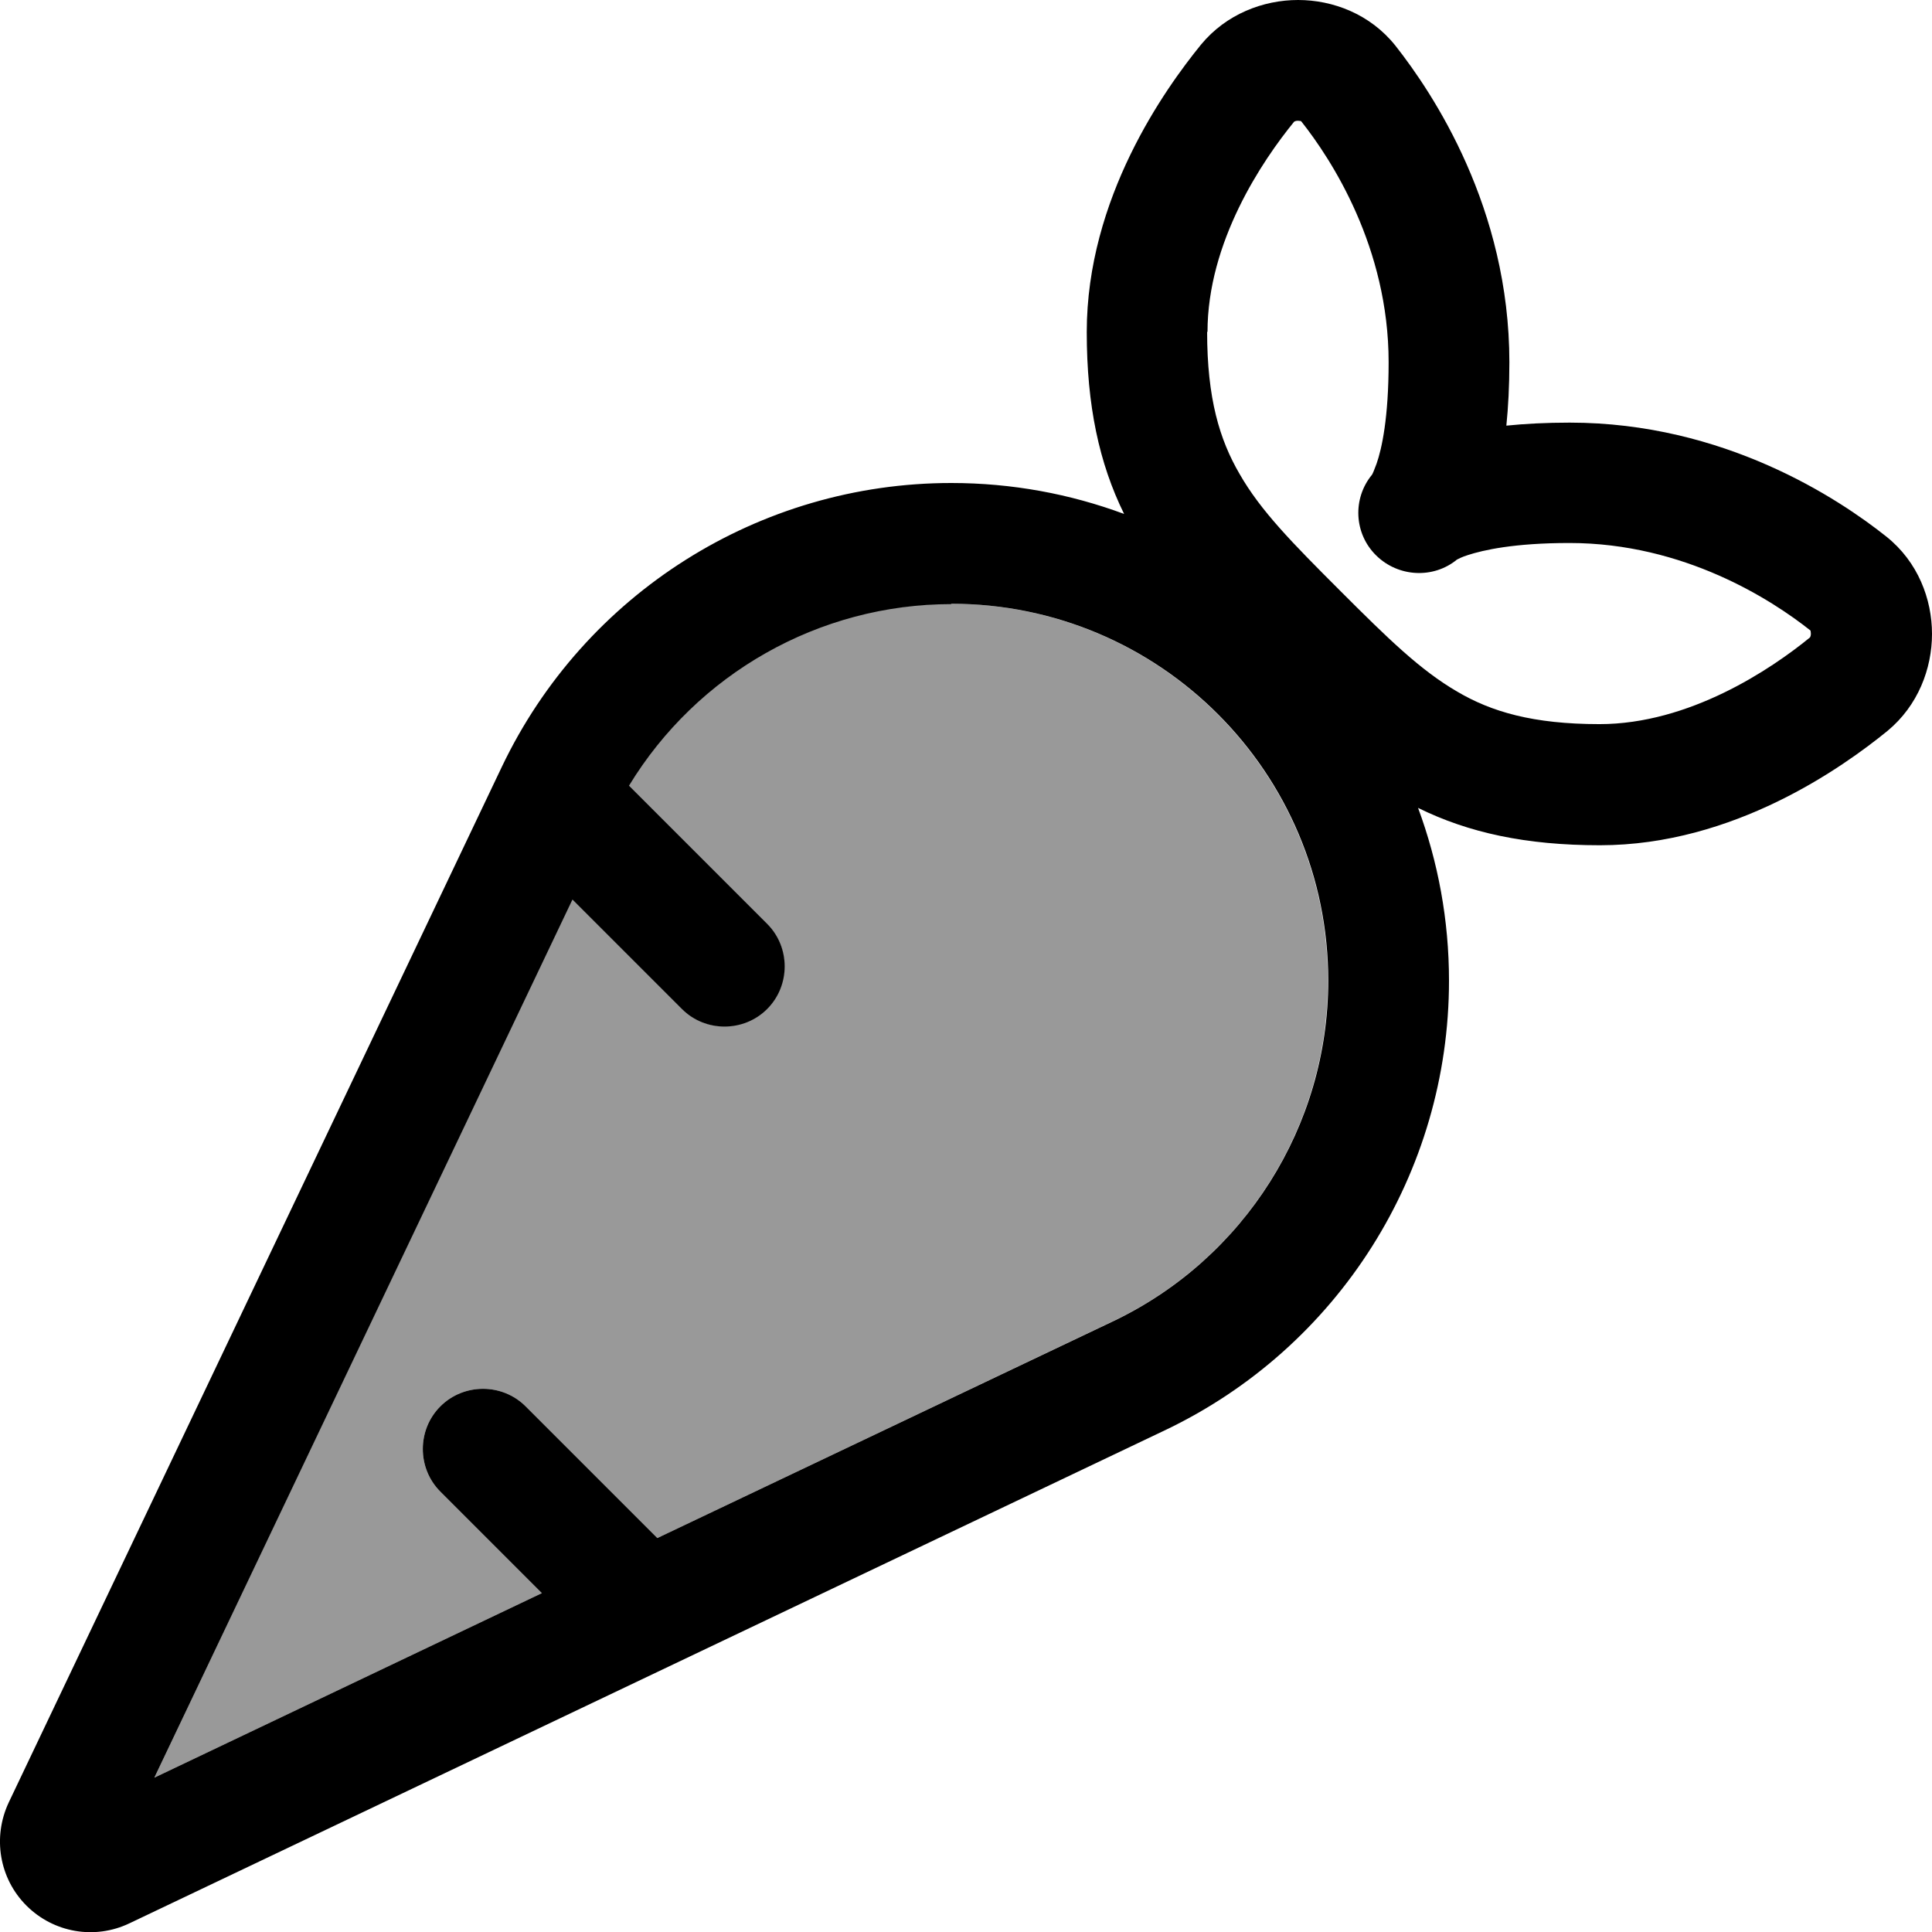<svg fill="currentColor" xmlns="http://www.w3.org/2000/svg" viewBox="0 0 512 512"><!--! Font Awesome Pro 6.7.2 by @fontawesome - https://fontawesome.com License - https://fontawesome.com/license (Commercial License) Copyright 2024 Fonticons, Inc. --><defs><style>.fa-secondary{opacity:.4}</style></defs><path class="fa-secondary" d="M40.9 471.1l102.7-48.9-26.9-26.9c-6.2-6.2-6.2-16.4 0-22.6s16.4-6.2 22.6 0l34.9 34.9 120.8-57.5c34.8-16.6 56.9-51.7 56.9-90.2c0-55.2-44.7-99.9-99.9-99.9c-35.1 0-67.4 18.4-85.4 48.1l36.6 36.6c6.2 6.2 6.2 16.4 0 22.6s-16.4 6.2-22.6 0l-29-29L40.9 471.1z"/><path class="fa-primary" d="M320 88c0-23.9 14.5-45.4 23-55.8c0 0 0 0 .1 0c.1-.1 .4-.2 .9-.2c.4 0 .7 .1 .8 .1C352.9 42.3 368 65.6 368 96c0 14.7-1.8 22.9-3.2 26.9c-.6 1.6-1 2.6-1.2 2.9c-5.2 6.3-4.8 15.6 1.1 21.4s15.2 6.2 21.4 1.1c.4-.2 1.3-.7 2.9-1.2c4-1.3 12.2-3.2 26.9-3.2c30.4 0 53.7 15.1 63.9 23.2c0 .1 .1 .4 .1 .8c0 .5-.1 .8-.2 .9c0 0 0 0 0 .1c-10.4 8.5-32 23-55.8 23c-17.7 0-28.7-3.3-37.7-8.6c-9.8-5.7-18.3-14-31-26.7s-21.1-21.2-26.7-31c-5.3-9.1-8.6-20-8.6-37.7zm49.8-75.9C363.1 3.7 353.2 0 344 0s-19 3.7-25.7 11.8C308.7 23.6 288 52.5 288 88c0 19.5 3.3 34.8 9.9 48.2c-14.3-5.3-29.7-8.2-45.8-8.2c-50.9 0-97.2 29.3-119.1 75.2L2.3 477.7C-2 486.9-.2 497.8 7 505s18.1 9.1 27.3 4.7L308.8 379c45.9-21.9 75.2-68.2 75.2-119.1c0-16.1-2.9-31.5-8.2-45.8c13.4 6.6 28.6 9.9 48.2 9.9c35.5 0 64.4-20.7 76.2-30.3C508.3 187 512 177.2 512 168c0-9.2-3.7-19.1-12.1-25.8c-12.7-10.1-43-30.2-83.9-30.2c-6.3 0-11.9 .3-16.8 .8c.5-4.9 .8-10.5 .8-16.8c0-40.9-20.2-71.2-30.2-83.9zM252.1 160c55.2 0 99.9 44.7 99.9 99.9c0 38.5-22.2 73.6-56.9 90.2L174.2 407.6l-34.9-34.9c-6.2-6.2-16.4-6.2-22.6 0s-6.2 16.4 0 22.6l26.9 26.9L40.9 471.1 151.7 238.4l29 29c6.2 6.2 16.4 6.2 22.6 0s6.2-16.4 0-22.6l-36.6-36.6c18-29.6 50.3-48.1 85.4-48.1z"/></svg>